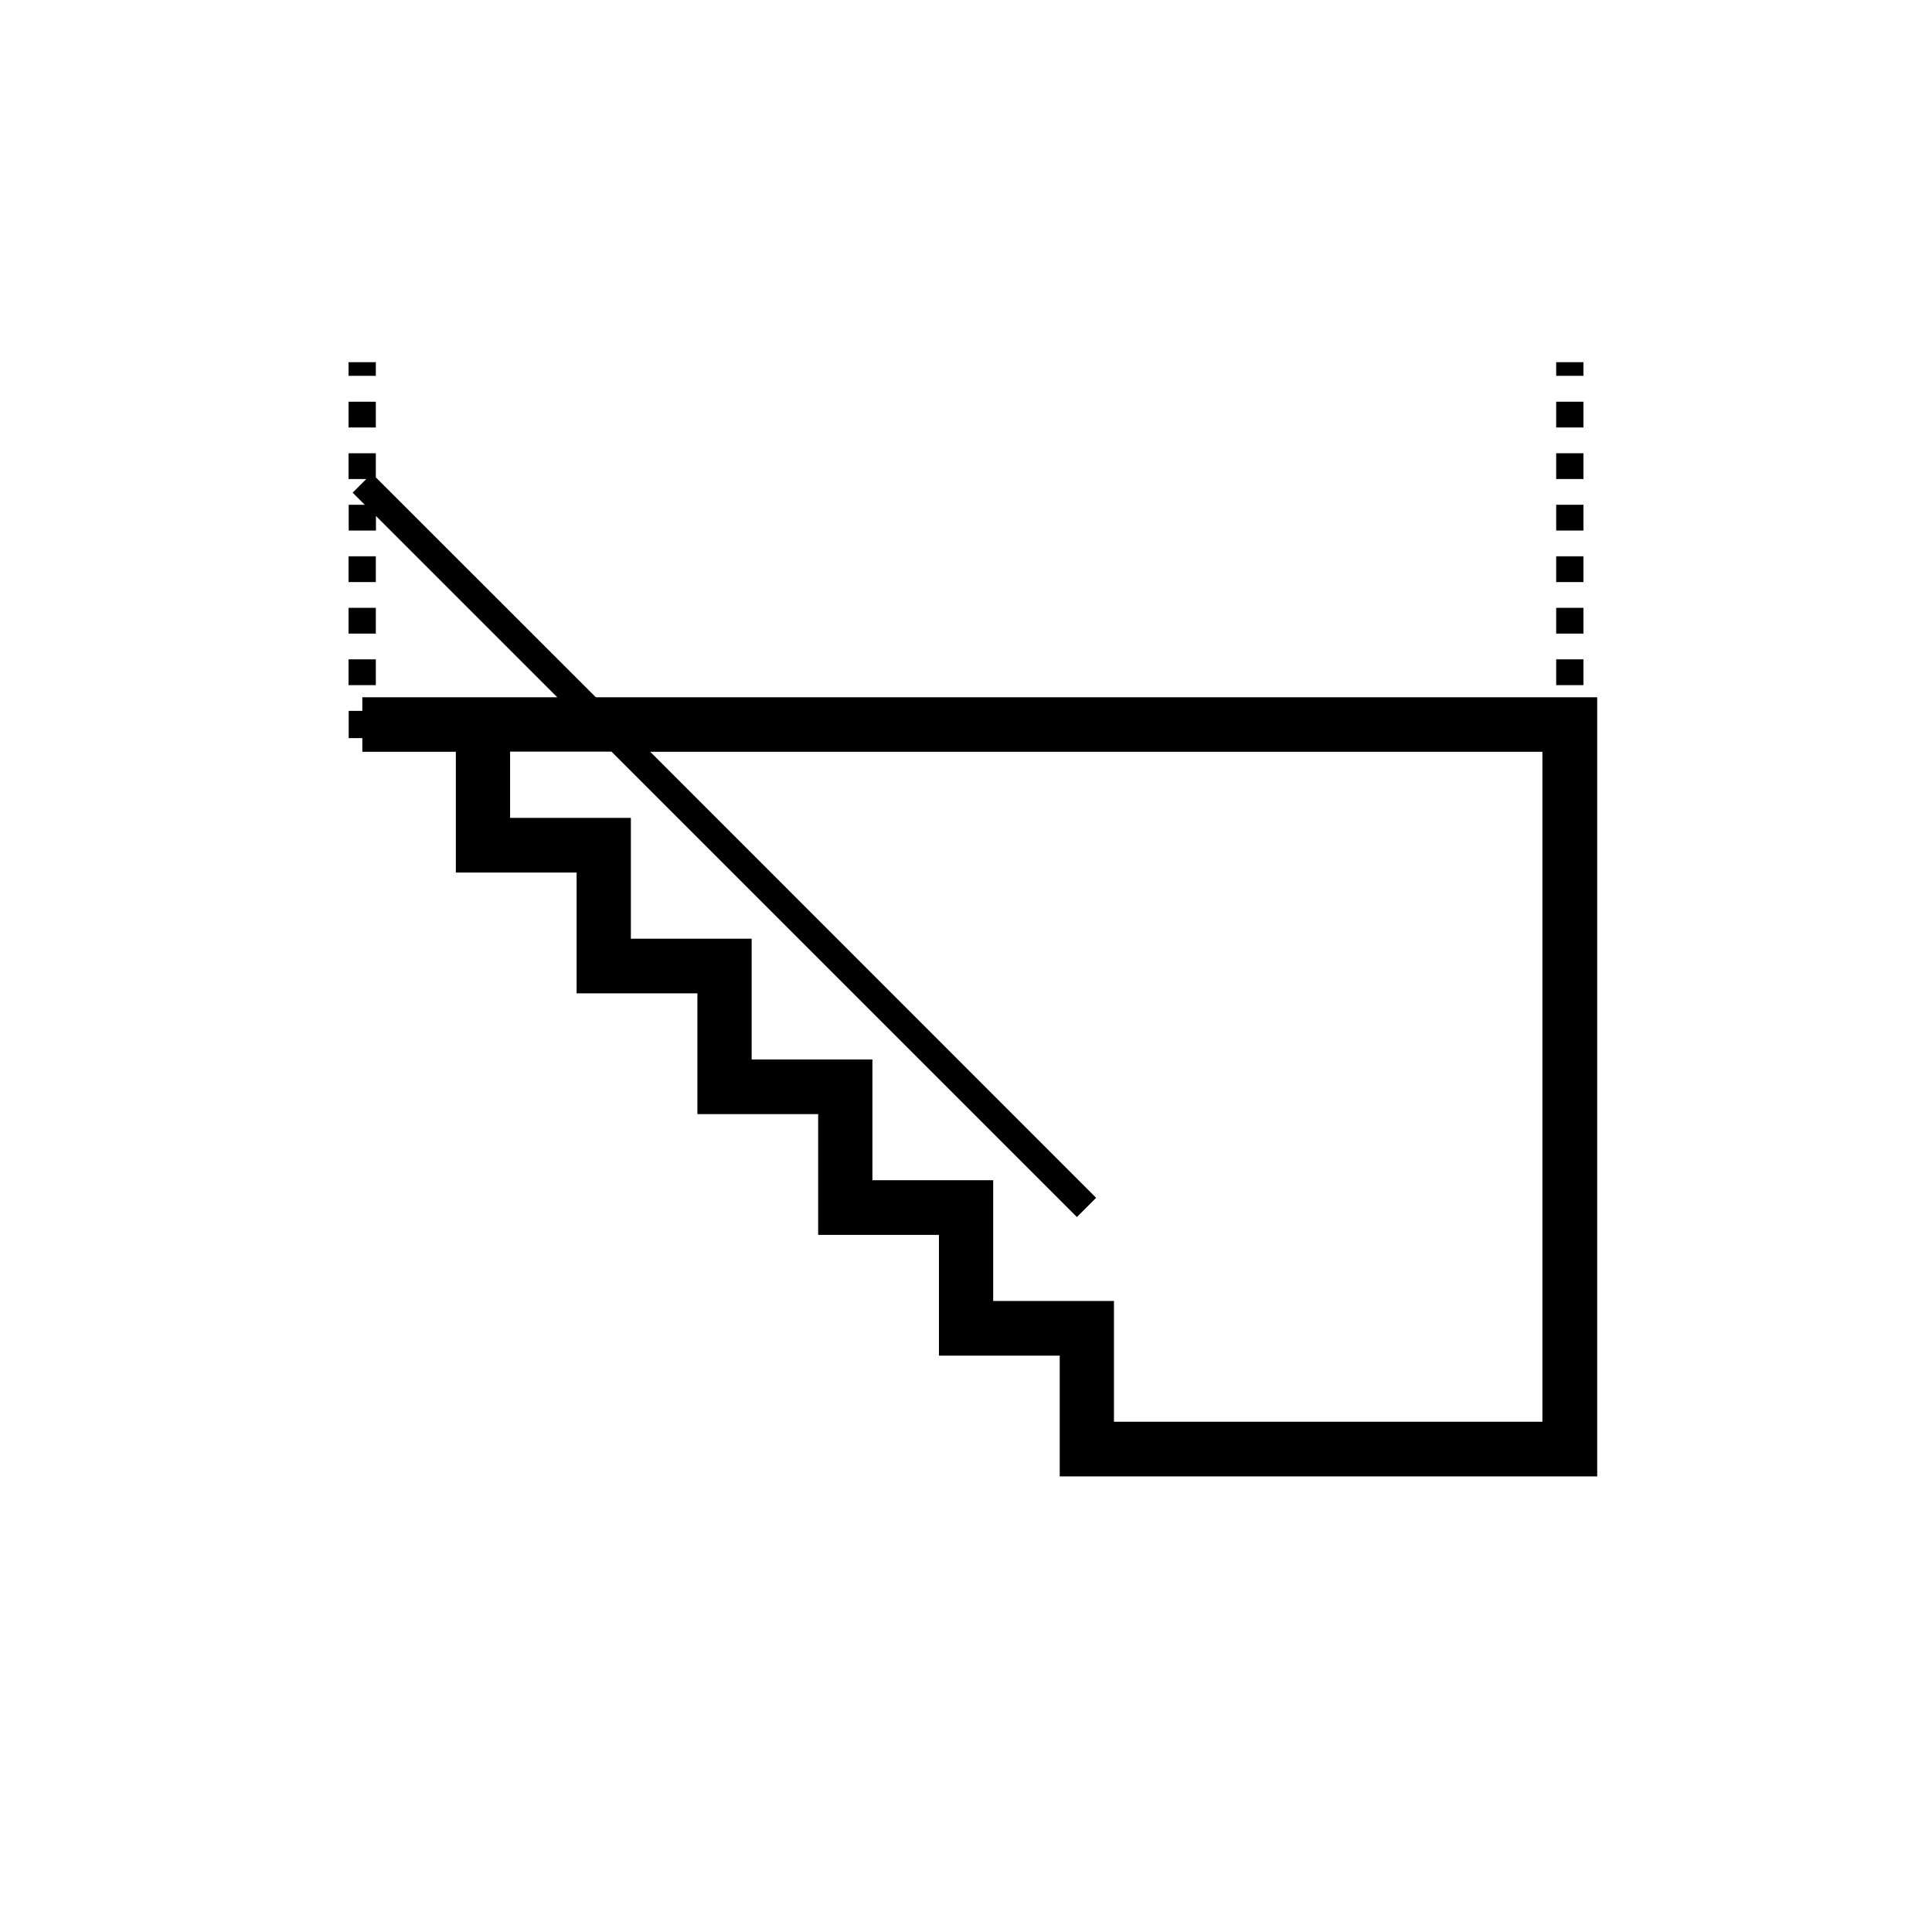 <?xml version="1.0" encoding="utf-8"?>
<!-- Generator: Adobe Illustrator 23.0.2, SVG Export Plug-In . SVG Version: 6.00 Build 0) -->
<svg version="1.1" id="Layer_1" xmlns="http://www.w3.org/2000/svg" xmlns:xlink="http://www.w3.org/1999/xlink" x="0px" y="0px" viewBox="0 0 141.73 141.73" style="enable-background:new 0 0 141.73 141.73;" xml:space="preserve">
	<style type="text/css">
		.st0{fill:none;stroke:#000000;stroke-width:2;stroke-miterlimit:10;}
	</style>
	<g>
		<path d="M43.71,51.15L27.57,35.02v-1.77h-2v1.89h1.3l-1,1l0.89,0.89h-1.18v1.89h2v-1.07l13.3,13.3h-14.3v1h-1v2h1v1h6.86v8.86h8.86
		v8.86h8.86v8.86h8.86v8.86h8.86v8.86h8.86v8.86h39.43V51.15H43.71z M113.16,104.3H81.72v-8.86h-8.86v-8.86h-8.86v-8.86h-8.86v-8.86
		h-8.86v-8.86h-8.86v-4.86h7.44l34.14,34.14l1.41-1.41L47.7,55.15h65.45V104.3z" />
		<rect x="25.57" y="26.57" width="2" height="1" />
		<rect x="25.57" y="29.47" width="2" height="1.89" />
		<rect x="25.57" y="44.59" width="2" height="1.89" />
		<rect x="25.57" y="48.37" width="2" height="1.89" />
		<rect x="25.57" y="40.81" width="2" height="1.89" />
		<rect x="114.16" y="33.25" width="2" height="1.89" />
		<rect x="114.16" y="37.03" width="2" height="1.89" />
		<rect x="114.16" y="29.47" width="2" height="1.89" />
		<rect x="114.16" y="40.81" width="2" height="1.89" />
		<rect x="114.16" y="48.37" width="2" height="1.89" />
		<rect x="114.16" y="44.59" width="2" height="1.89" />
		<rect x="114.16" y="26.57" width="2" height="1" />
	</g>
</svg>
